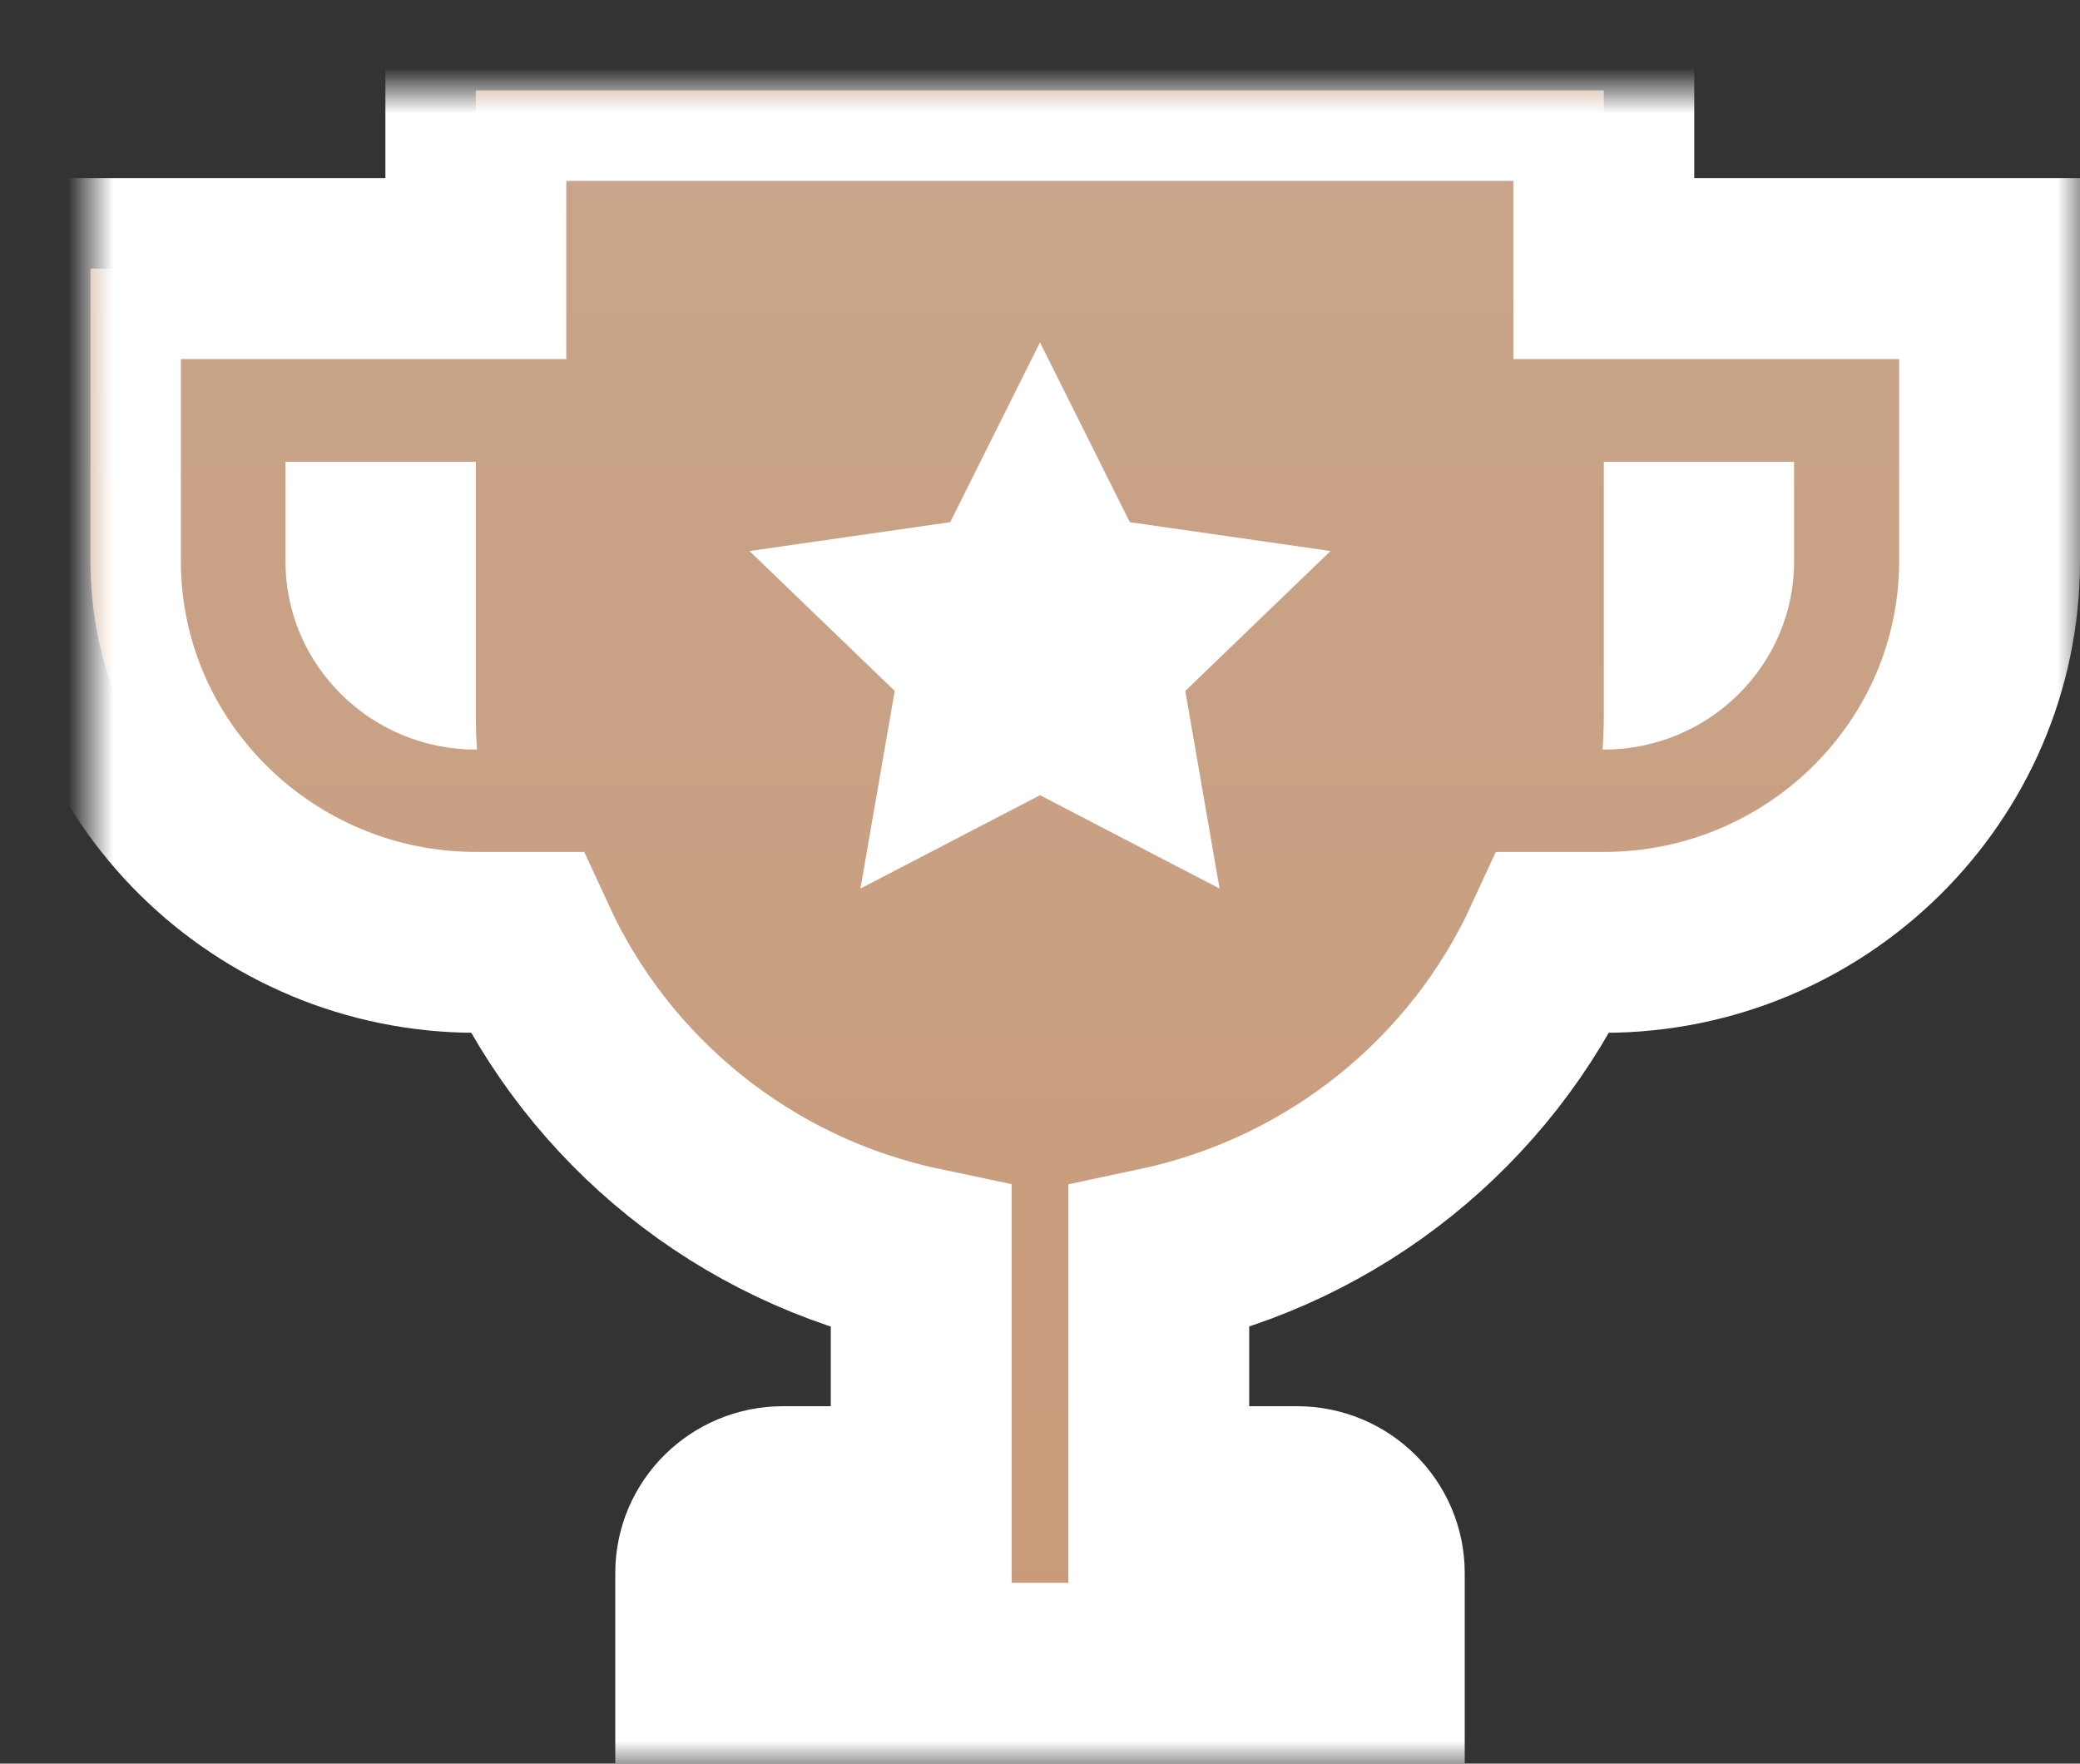 <?xml version="1.0" encoding="UTF-8" standalone="no"?>
<svg width="46px" height="39px" viewBox="0 0 46 39" version="1.1" xmlns="http://www.w3.org/2000/svg" xmlns:xlink="http://www.w3.org/1999/xlink">
    <rect x="0" y="0" width="46" height="39" fill="#333333" stroke="none"/>
    <!-- Generator: Sketch 41.1 (35376) - http://www.bohemiancoding.com/sketch -->
    <title>cup-bronze</title>
    <desc>Created with Sketch.</desc>
    <defs>
        <linearGradient x1="672.321%" y1="362.461%" x2="672.321%" y2="-323.55%" id="linearGradient-1">
            <stop stop-color="#C8804C" offset="0%"></stop>
            <stop stop-color="#CAC6C3" offset="100%"></stop>
        </linearGradient>
        <path d="M33.469,3.94 L33.469,0 L8.523,0 L8.523,3.94 L0,3.94 L0,10.409 C0,15.058 3.827,18.839 8.531,18.839 L9.639,18.839 C11.251,22.35 14.467,24.985 18.373,25.808 L18.373,31.096 L15.317,31.096 C14.378,31.096 13.607,31.848 13.607,32.785 L13.607,35 L28.393,35 L28.393,32.785 C28.393,31.857 27.631,31.096 26.684,31.096 L23.627,31.096 L23.627,25.808 C27.534,24.976 30.749,22.35 32.362,18.839 L33.469,18.839 C38.173,18.839 42,15.058 42,10.409 L42,3.94 L33.469,3.94 Z" id="path-2"></path>
        <mask id="mask-3" maskContentUnits="userSpaceOnUse" maskUnits="objectBoundingBox" x="-2" y="-2" width="46" height="39">
            <rect x="-2" y="-2" width="46" height="39" fill="white"></rect>
            <use xlink:href="#path-2" fill="black"></use>
        </mask>
    </defs>
    <g id="Rating" stroke="none" stroke-width="1" fill="none" fill-rule="evenodd">
        <g id="2" transform="translate(-1210, -277)">
            <g id="top" transform="translate(135, 153)">
                <g id="2" transform="translate(592, 0)">
                    <g id="cup-big" transform="translate(444, 126)">
                        <g id="cup-bronze" transform="translate(41, 0)">
                            <g id="cup">
                                <use fill="url(#linearGradient-1)" fill-rule="evenodd" xlink:href="#path-2"></use>
                                <use stroke="#FFFFFF" mask="url(#mask-3)" stroke-width="4" xlink:href="#path-2"></use>
                            </g>
                            <path d="M8.523,14.576 C6.202,14.576 4.314,12.711 4.314,10.418 L4.314,8.212 L8.523,8.212 L8.523,13.771 C8.523,14.042 8.531,14.314 8.549,14.576 L8.523,14.576 Z M24.971,17.649 L21,15.585 L17.029,17.649 L17.787,13.279 L14.575,10.185 L19.014,9.547 L21,5.571 L22.986,9.547 L27.425,10.185 L24.213,13.279 L24.971,17.649 Z M37.677,10.418 C37.677,12.711 35.79,14.576 33.469,14.576 L33.443,14.576 C33.46,14.314 33.469,14.042 33.469,13.771 L33.469,8.212 L37.677,8.212 L37.677,10.418 Z" id="star" fill="#FFFFFF"></path>
                        </g>
                    </g>
                </g>
            </g>
        </g>
    </g>
</svg>